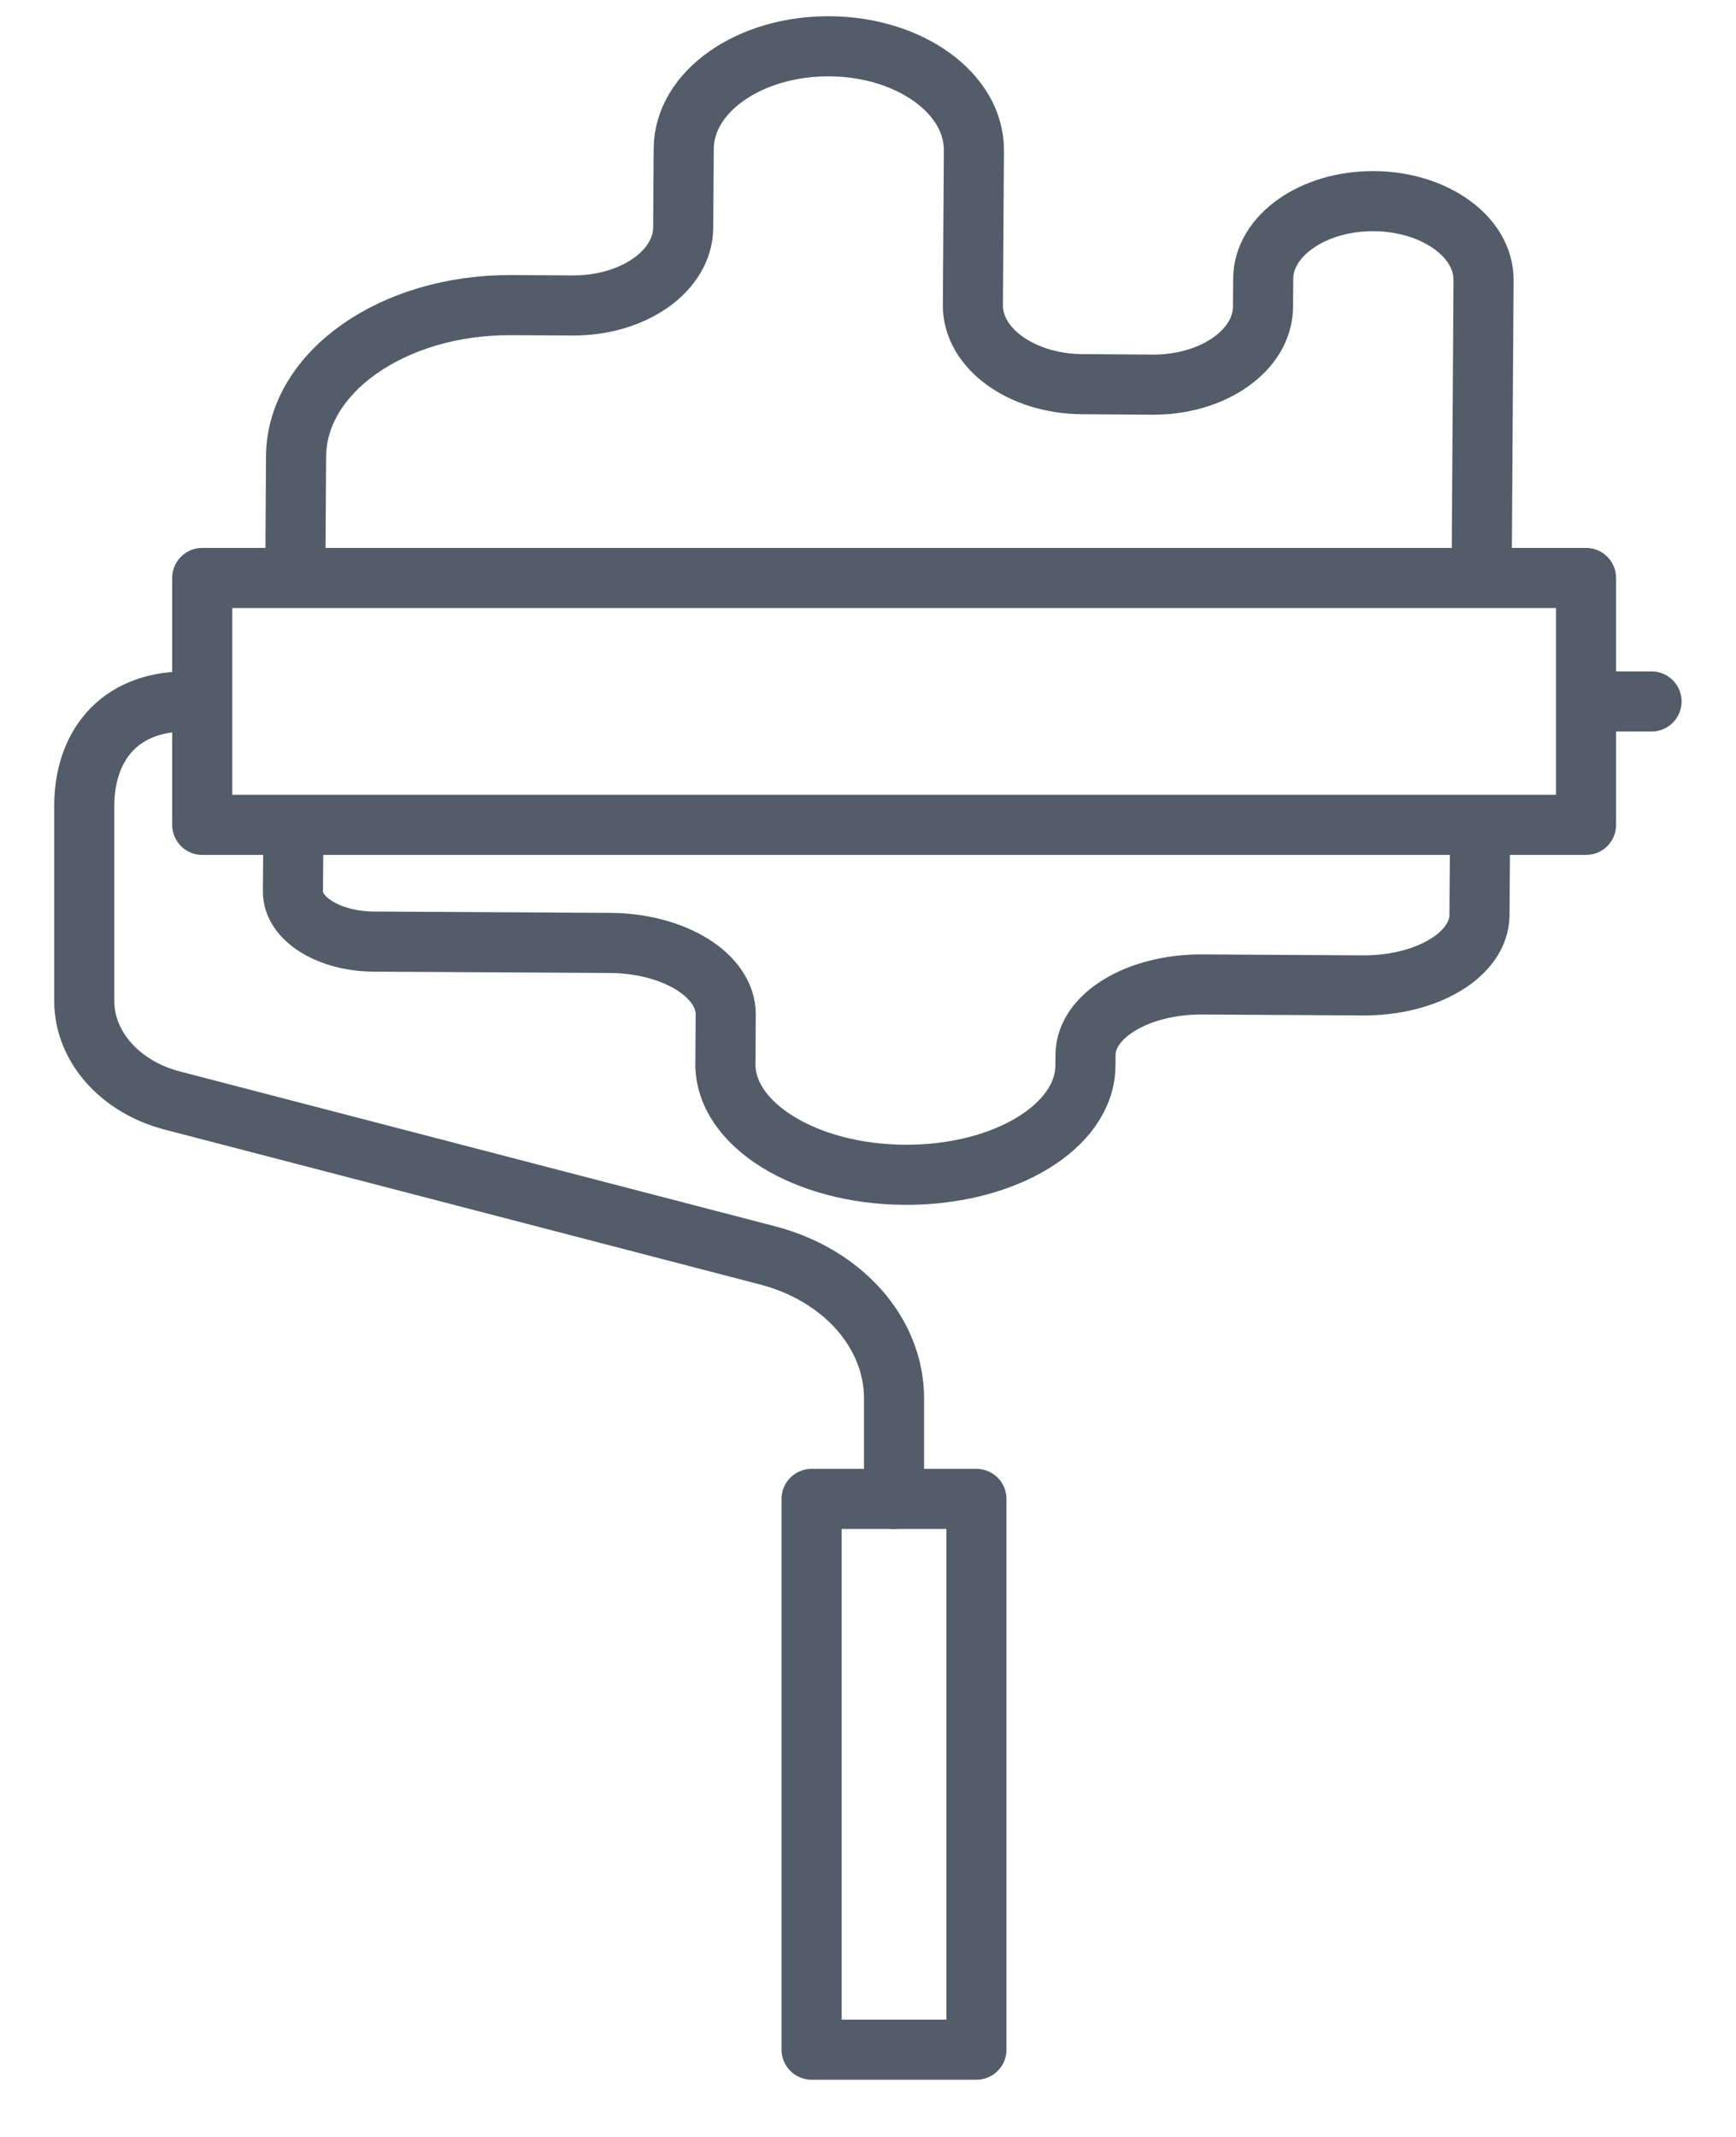 <svg width="26" height="32" viewBox="0 0 26 32" fill="none" xmlns="http://www.w3.org/2000/svg">
<path d="M3.029 12.352L23.754 12.352L23.754 8.655L3.029 8.655L3.029 12.352Z" stroke="#535C69" stroke-width="0.9" stroke-miterlimit="10" stroke-linecap="round" stroke-linejoin="round"/>
<path d="M2.792 10.504C1.754 10.504 1.262 11.204 1.262 12.067V14.989C1.262 15.671 1.796 16.276 2.58 16.48L11.496 18.799C12.623 19.093 13.39 19.96 13.39 20.941V22.446" stroke="#535C69" stroke-width="0.9" stroke-miterlimit="10" stroke-linecap="round" stroke-linejoin="round"/>
<path d="M24.735 10.504H23.872" stroke="#535C69" stroke-width="0.9" stroke-miterlimit="10" stroke-linecap="round" stroke-linejoin="round"/>
<path d="M12.155 30.693L14.624 30.693L14.624 22.446L12.155 22.446L12.155 30.693Z" stroke="#535C69" stroke-width="0.9" stroke-miterlimit="10" stroke-linecap="round" stroke-linejoin="round"/>
<path d="M22.191 8.557L22.219 4.195C22.224 3.547 21.488 3.018 20.577 3.012C19.666 3.007 18.922 3.527 18.919 4.175L18.916 4.596C18.911 5.244 18.17 5.766 17.259 5.76L16.214 5.753C15.303 5.749 14.566 5.218 14.571 4.569L14.586 2.251C14.591 1.398 13.624 0.7 12.423 0.693C11.223 0.686 10.245 1.373 10.24 2.226L10.232 3.41C10.227 4.059 9.485 4.58 8.574 4.574L7.66 4.569C5.885 4.559 4.442 5.573 4.434 6.835L4.424 8.453" stroke="#535C69" stroke-width="0.9" stroke-miterlimit="10" stroke-linecap="round" stroke-linejoin="round"/>
<path d="M4.394 12.461L4.387 13.349C4.384 13.76 4.928 14.097 5.6 14.1L9.136 14.12C10.096 14.126 10.872 14.605 10.869 15.194L10.864 15.929C10.857 16.838 12.06 17.583 13.549 17.592C15.039 17.602 16.25 16.871 16.256 15.96L16.258 15.796C16.261 15.208 17.044 14.737 18.005 14.742L20.412 14.756C21.372 14.762 22.155 14.291 22.158 13.703L22.166 12.562" stroke="#535C69" stroke-width="0.9" stroke-miterlimit="10" stroke-linecap="round" stroke-linejoin="round"/>
</svg>
